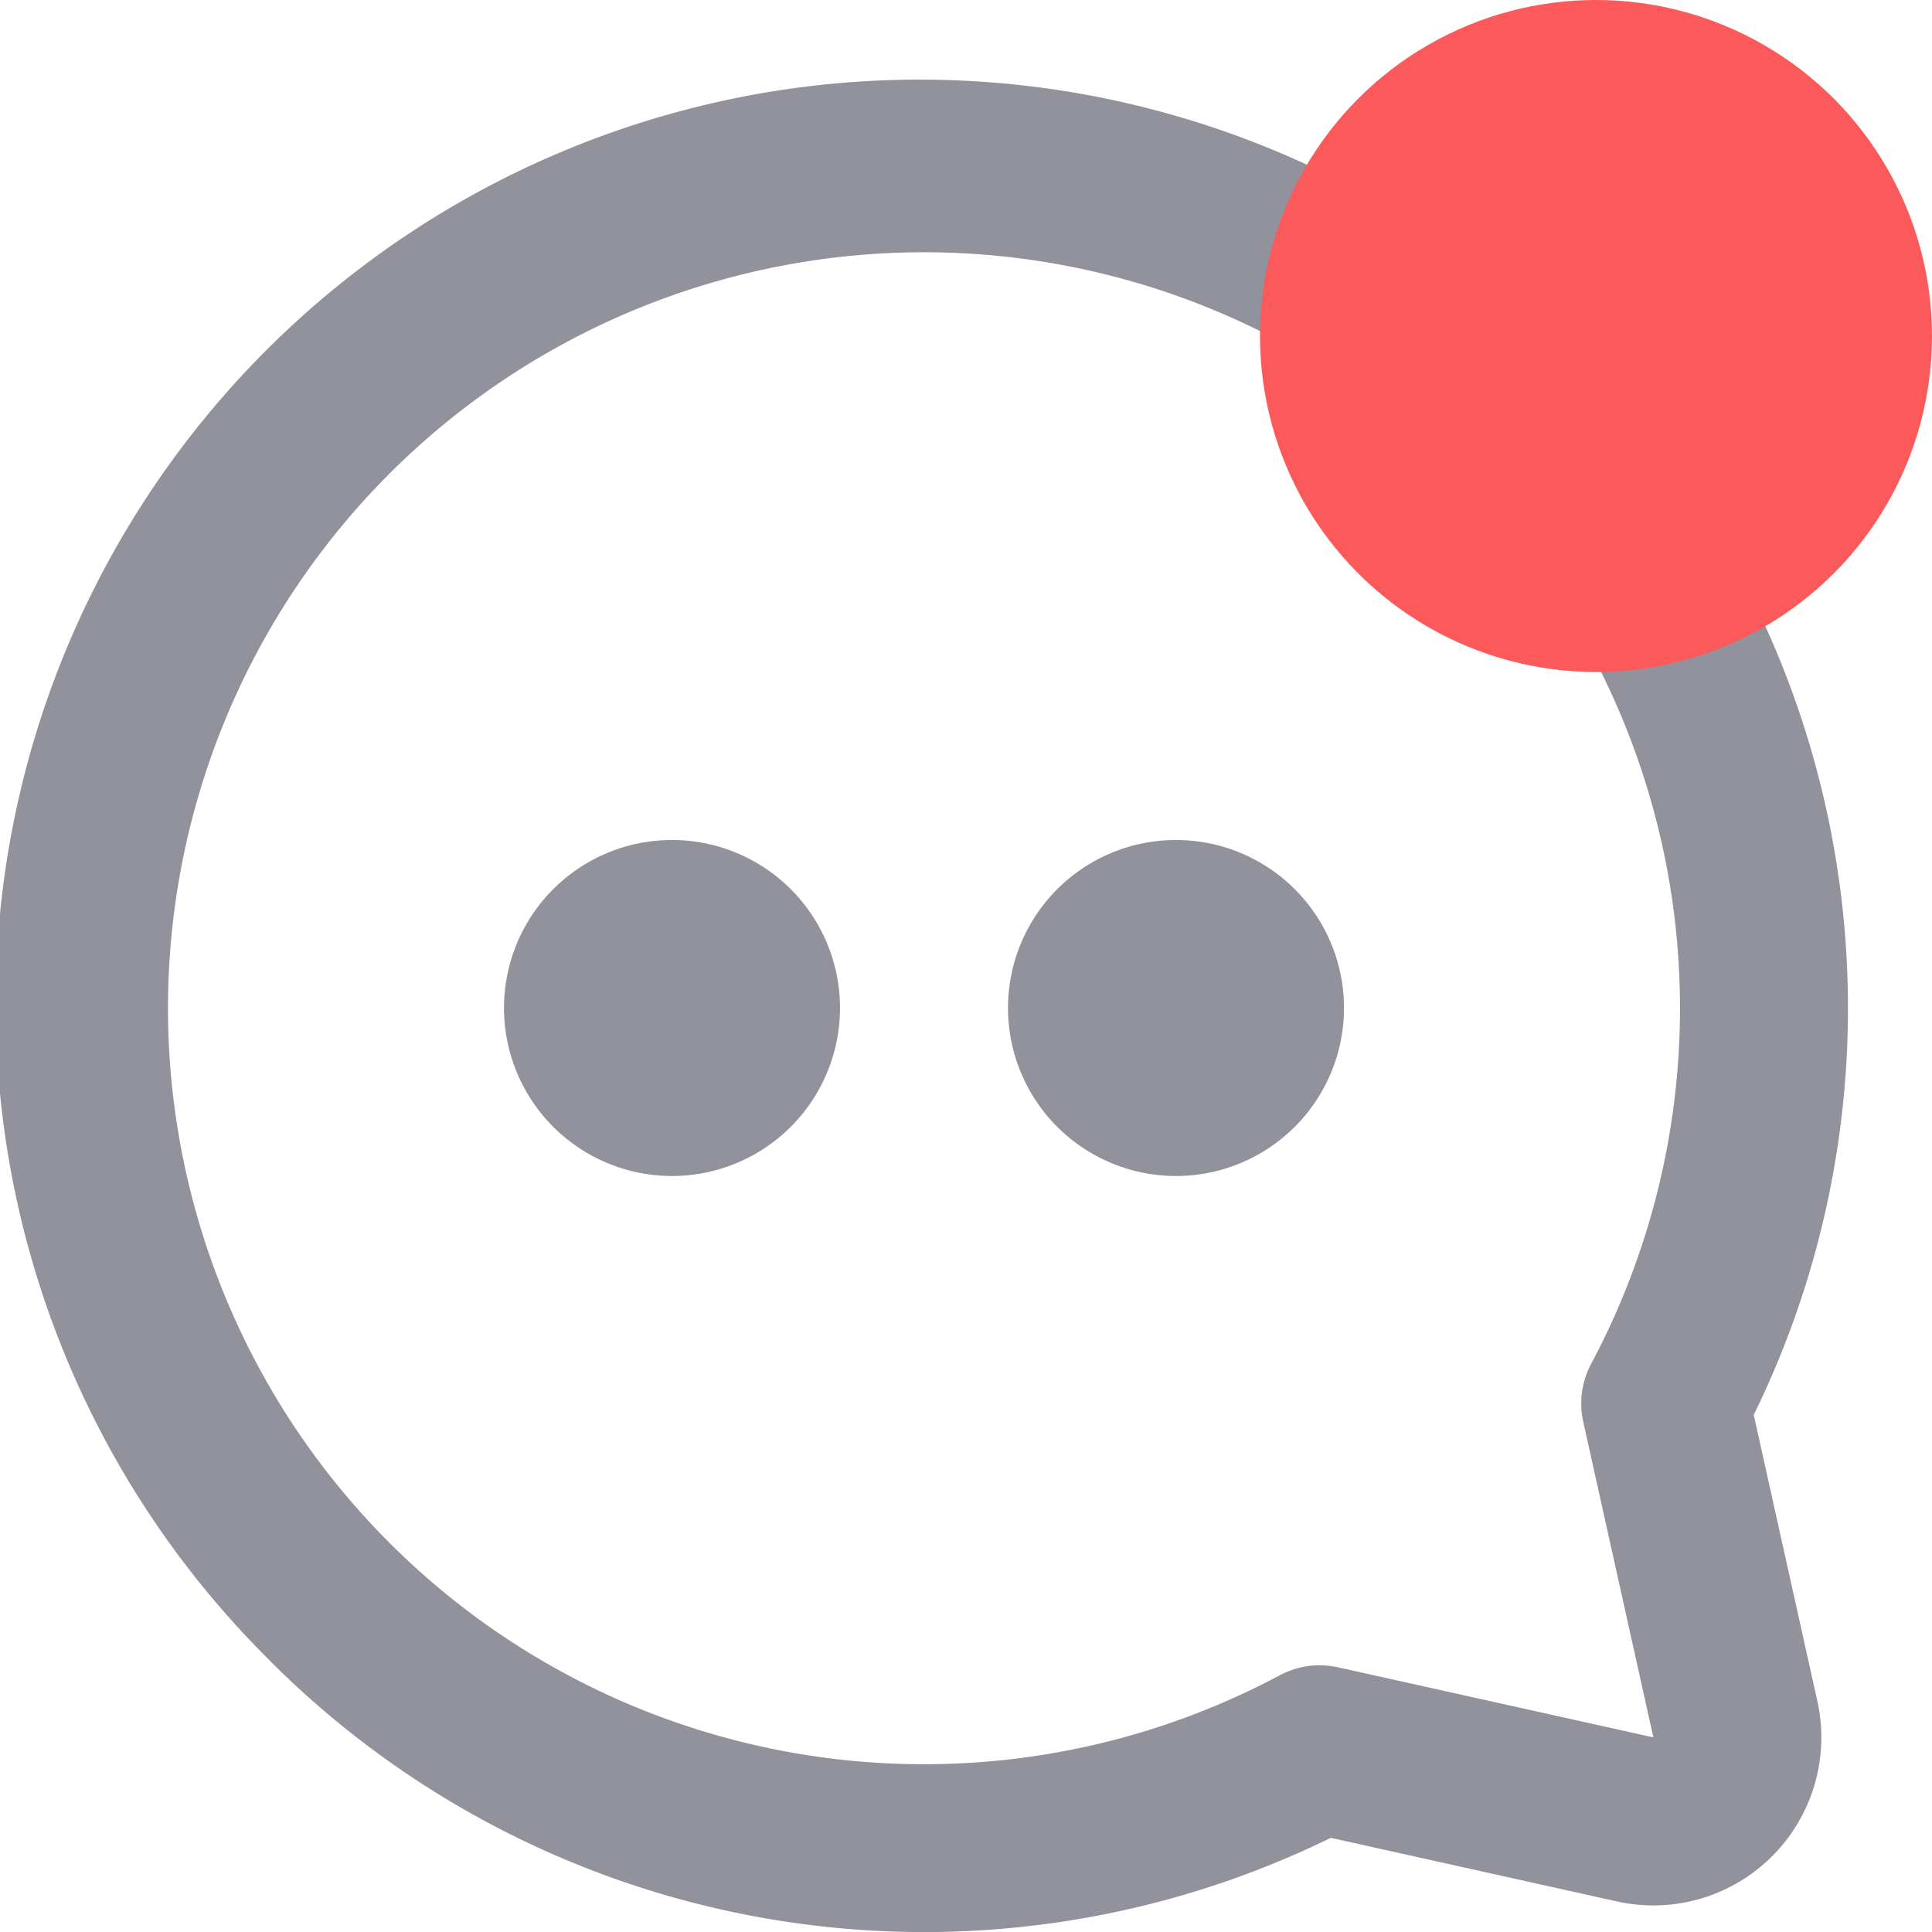 <svg xmlns="http://www.w3.org/2000/svg" width="23" height="23" viewBox="0 0 23 23">
  <g id="Group_688" data-name="Group 688" transform="translate(-1423 -27.5)">
    <g id="Group_42" data-name="Group 42" transform="translate(1423 28.5)">
      <path id="Combined_Shape" data-name="Combined Shape" d="M3.222,18.778A11,11,0,1,1,18.778,3.222a11.007,11.007,0,0,1,2.1,12.622l.757,3.406a2,2,0,0,1-1.518,2.386,2,2,0,0,1-.868,0l-3.406-.757a11.007,11.007,0,0,1-12.622-2.1ZM2,11a9,9,0,0,0,13.237,7.943,1.007,1.007,0,0,1,.472-.118,1.024,1.024,0,0,1,.216.023l3.758.835-.835-3.758a1,1,0,0,1,.094-.688A9,9,0,1,0,2,11Zm10,0a2,2,0,1,1,2,2A2,2,0,0,1,12,11ZM6,11a2,2,0,1,1,2,2A2,2,0,0,1,6,11Z" fill="#92929d"/>
    </g>
    <circle id="Notification" cx="4" cy="4" r="4" transform="translate(1438 27.5)" fill="#fc5a5a"/>
  </g>
</svg>
